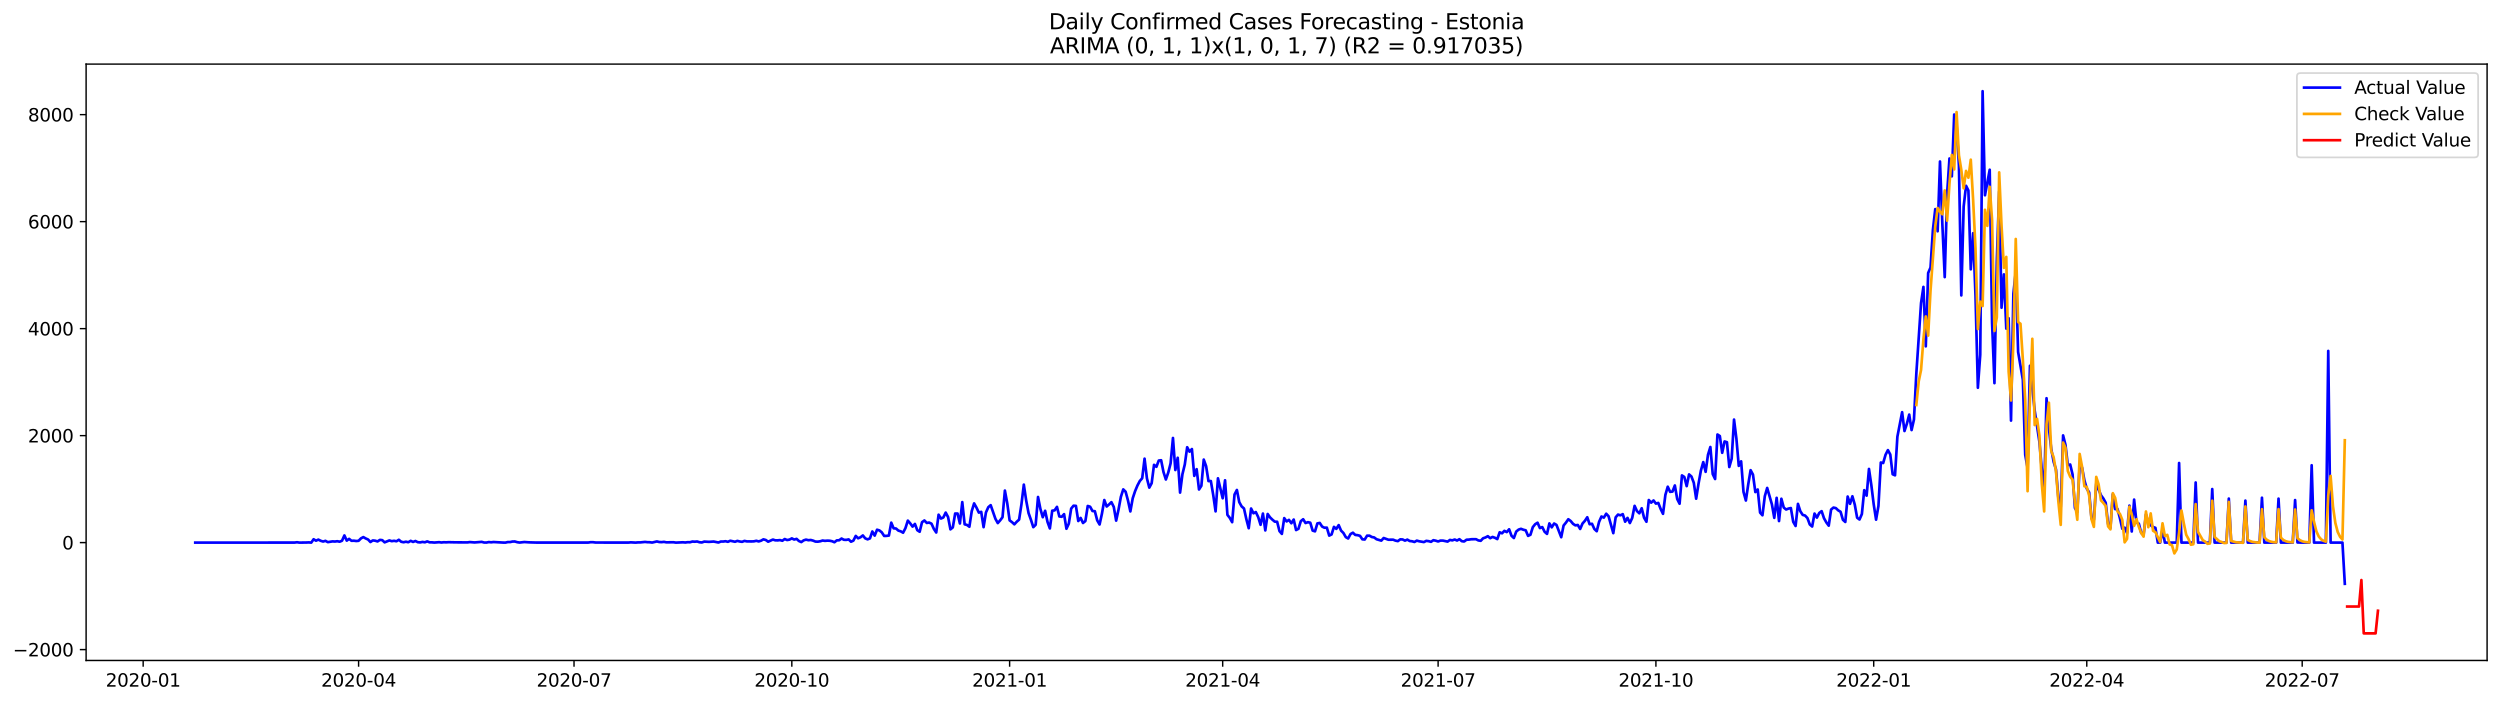 <?xml version="1.0" encoding="utf-8" standalone="no"?>
<!DOCTYPE svg PUBLIC "-//W3C//DTD SVG 1.1//EN"
  "http://www.w3.org/Graphics/SVG/1.1/DTD/svg11.dtd">
<svg xmlns:xlink="http://www.w3.org/1999/xlink" width="1394.43pt" height="392.274pt" viewBox="0 0 1394.43 392.274" xmlns="http://www.w3.org/2000/svg" version="1.1">
 <defs>
  <style type="text/css">*{stroke-linejoin: round; stroke-linecap: butt}</style>
 </defs>
 <g id="figure_1">
  <g id="patch_1">
   <path d="M 0 392.274 
L 1394.43 392.274 
L 1394.43 0 
L 0 0 
z
" style="fill: #ffffff"/>
  </g>
  <g id="axes_1">
   <g id="patch_2">
    <path d="M 48.03 368.396 
L 1387.23 368.396 
L 1387.23 35.755 
L 48.03 35.755 
z
" style="fill: #ffffff"/>
   </g>
   <g id="matplotlib.axis_1">
    <g id="xtick_1">
     <g id="line2d_1">
      <defs>
       <path id="m68a88db8a7" d="M 0 0 
L 0 3.5 
" style="stroke: #000000; stroke-width: 0.8"/>
      </defs>
      <g>
       <use xlink:href="#m68a88db8a7" x="79.853" y="368.396" style="stroke: #000000; stroke-width: 0.8"/>
      </g>
     </g>
     <g id="text_1">
      <!-- 2020-01 -->
      <g transform="translate(58.961 382.994)scale(0.1 -0.1)">
       <defs>
        <path id="DejaVuSans-32" d="M 1228 531 
L 3431 531 
L 3431 0 
L 469 0 
L 469 531 
Q 828 903 1448 1529 
Q 2069 2156 2228 2338 
Q 2531 2678 2651 2914 
Q 2772 3150 2772 3378 
Q 2772 3750 2511 3984 
Q 2250 4219 1831 4219 
Q 1534 4219 1204 4116 
Q 875 4013 500 3803 
L 500 4441 
Q 881 4594 1212 4672 
Q 1544 4750 1819 4750 
Q 2544 4750 2975 4387 
Q 3406 4025 3406 3419 
Q 3406 3131 3298 2873 
Q 3191 2616 2906 2266 
Q 2828 2175 2409 1742 
Q 1991 1309 1228 531 
z
" transform="scale(0.016)"/>
        <path id="DejaVuSans-30" d="M 2034 4250 
Q 1547 4250 1301 3770 
Q 1056 3291 1056 2328 
Q 1056 1369 1301 889 
Q 1547 409 2034 409 
Q 2525 409 2770 889 
Q 3016 1369 3016 2328 
Q 3016 3291 2770 3770 
Q 2525 4250 2034 4250 
z
M 2034 4750 
Q 2819 4750 3233 4129 
Q 3647 3509 3647 2328 
Q 3647 1150 3233 529 
Q 2819 -91 2034 -91 
Q 1250 -91 836 529 
Q 422 1150 422 2328 
Q 422 3509 836 4129 
Q 1250 4750 2034 4750 
z
" transform="scale(0.016)"/>
        <path id="DejaVuSans-2d" d="M 313 2009 
L 1997 2009 
L 1997 1497 
L 313 1497 
L 313 2009 
z
" transform="scale(0.016)"/>
        <path id="DejaVuSans-31" d="M 794 531 
L 1825 531 
L 1825 4091 
L 703 3866 
L 703 4441 
L 1819 4666 
L 2450 4666 
L 2450 531 
L 3481 531 
L 3481 0 
L 794 0 
L 794 531 
z
" transform="scale(0.016)"/>
       </defs>
       <use xlink:href="#DejaVuSans-32"/>
       <use xlink:href="#DejaVuSans-30" x="63.623"/>
       <use xlink:href="#DejaVuSans-32" x="127.246"/>
       <use xlink:href="#DejaVuSans-30" x="190.869"/>
       <use xlink:href="#DejaVuSans-2d" x="254.492"/>
       <use xlink:href="#DejaVuSans-30" x="290.576"/>
       <use xlink:href="#DejaVuSans-31" x="354.199"/>
      </g>
     </g>
    </g>
    <g id="xtick_2">
     <g id="line2d_2">
      <g>
       <use xlink:href="#m68a88db8a7" x="200.013" y="368.396" style="stroke: #000000; stroke-width: 0.8"/>
      </g>
     </g>
     <g id="text_2">
      <!-- 2020-04 -->
      <g transform="translate(179.122 382.994)scale(0.1 -0.1)">
       <defs>
        <path id="DejaVuSans-34" d="M 2419 4116 
L 825 1625 
L 2419 1625 
L 2419 4116 
z
M 2253 4666 
L 3047 4666 
L 3047 1625 
L 3713 1625 
L 3713 1100 
L 3047 1100 
L 3047 0 
L 2419 0 
L 2419 1100 
L 313 1100 
L 313 1709 
L 2253 4666 
z
" transform="scale(0.016)"/>
       </defs>
       <use xlink:href="#DejaVuSans-32"/>
       <use xlink:href="#DejaVuSans-30" x="63.623"/>
       <use xlink:href="#DejaVuSans-32" x="127.246"/>
       <use xlink:href="#DejaVuSans-30" x="190.869"/>
       <use xlink:href="#DejaVuSans-2d" x="254.492"/>
       <use xlink:href="#DejaVuSans-30" x="290.576"/>
       <use xlink:href="#DejaVuSans-34" x="354.199"/>
      </g>
     </g>
    </g>
    <g id="xtick_3">
     <g id="line2d_3">
      <g>
       <use xlink:href="#m68a88db8a7" x="320.174" y="368.396" style="stroke: #000000; stroke-width: 0.8"/>
      </g>
     </g>
     <g id="text_3">
      <!-- 2020-07 -->
      <g transform="translate(299.283 382.994)scale(0.1 -0.1)">
       <defs>
        <path id="DejaVuSans-37" d="M 525 4666 
L 3525 4666 
L 3525 4397 
L 1831 0 
L 1172 0 
L 2766 4134 
L 525 4134 
L 525 4666 
z
" transform="scale(0.016)"/>
       </defs>
       <use xlink:href="#DejaVuSans-32"/>
       <use xlink:href="#DejaVuSans-30" x="63.623"/>
       <use xlink:href="#DejaVuSans-32" x="127.246"/>
       <use xlink:href="#DejaVuSans-30" x="190.869"/>
       <use xlink:href="#DejaVuSans-2d" x="254.492"/>
       <use xlink:href="#DejaVuSans-30" x="290.576"/>
       <use xlink:href="#DejaVuSans-37" x="354.199"/>
      </g>
     </g>
    </g>
    <g id="xtick_4">
     <g id="line2d_4">
      <g>
       <use xlink:href="#m68a88db8a7" x="441.656" y="368.396" style="stroke: #000000; stroke-width: 0.8"/>
      </g>
     </g>
     <g id="text_4">
      <!-- 2020-10 -->
      <g transform="translate(420.764 382.994)scale(0.1 -0.1)">
       <use xlink:href="#DejaVuSans-32"/>
       <use xlink:href="#DejaVuSans-30" x="63.623"/>
       <use xlink:href="#DejaVuSans-32" x="127.246"/>
       <use xlink:href="#DejaVuSans-30" x="190.869"/>
       <use xlink:href="#DejaVuSans-2d" x="254.492"/>
       <use xlink:href="#DejaVuSans-31" x="290.576"/>
       <use xlink:href="#DejaVuSans-30" x="354.199"/>
      </g>
     </g>
    </g>
    <g id="xtick_5">
     <g id="line2d_5">
      <g>
       <use xlink:href="#m68a88db8a7" x="563.137" y="368.396" style="stroke: #000000; stroke-width: 0.8"/>
      </g>
     </g>
     <g id="text_5">
      <!-- 2021-01 -->
      <g transform="translate(542.246 382.994)scale(0.1 -0.1)">
       <use xlink:href="#DejaVuSans-32"/>
       <use xlink:href="#DejaVuSans-30" x="63.623"/>
       <use xlink:href="#DejaVuSans-32" x="127.246"/>
       <use xlink:href="#DejaVuSans-31" x="190.869"/>
       <use xlink:href="#DejaVuSans-2d" x="254.492"/>
       <use xlink:href="#DejaVuSans-30" x="290.576"/>
       <use xlink:href="#DejaVuSans-31" x="354.199"/>
      </g>
     </g>
    </g>
    <g id="xtick_6">
     <g id="line2d_6">
      <g>
       <use xlink:href="#m68a88db8a7" x="681.978" y="368.396" style="stroke: #000000; stroke-width: 0.8"/>
      </g>
     </g>
     <g id="text_6">
      <!-- 2021-04 -->
      <g transform="translate(661.086 382.994)scale(0.1 -0.1)">
       <use xlink:href="#DejaVuSans-32"/>
       <use xlink:href="#DejaVuSans-30" x="63.623"/>
       <use xlink:href="#DejaVuSans-32" x="127.246"/>
       <use xlink:href="#DejaVuSans-31" x="190.869"/>
       <use xlink:href="#DejaVuSans-2d" x="254.492"/>
       <use xlink:href="#DejaVuSans-30" x="290.576"/>
       <use xlink:href="#DejaVuSans-34" x="354.199"/>
      </g>
     </g>
    </g>
    <g id="xtick_7">
     <g id="line2d_7">
      <g>
       <use xlink:href="#m68a88db8a7" x="802.138" y="368.396" style="stroke: #000000; stroke-width: 0.8"/>
      </g>
     </g>
     <g id="text_7">
      <!-- 2021-07 -->
      <g transform="translate(781.247 382.994)scale(0.1 -0.1)">
       <use xlink:href="#DejaVuSans-32"/>
       <use xlink:href="#DejaVuSans-30" x="63.623"/>
       <use xlink:href="#DejaVuSans-32" x="127.246"/>
       <use xlink:href="#DejaVuSans-31" x="190.869"/>
       <use xlink:href="#DejaVuSans-2d" x="254.492"/>
       <use xlink:href="#DejaVuSans-30" x="290.576"/>
       <use xlink:href="#DejaVuSans-37" x="354.199"/>
      </g>
     </g>
    </g>
    <g id="xtick_8">
     <g id="line2d_8">
      <g>
       <use xlink:href="#m68a88db8a7" x="923.62" y="368.396" style="stroke: #000000; stroke-width: 0.8"/>
      </g>
     </g>
     <g id="text_8">
      <!-- 2021-10 -->
      <g transform="translate(902.728 382.994)scale(0.1 -0.1)">
       <use xlink:href="#DejaVuSans-32"/>
       <use xlink:href="#DejaVuSans-30" x="63.623"/>
       <use xlink:href="#DejaVuSans-32" x="127.246"/>
       <use xlink:href="#DejaVuSans-31" x="190.869"/>
       <use xlink:href="#DejaVuSans-2d" x="254.492"/>
       <use xlink:href="#DejaVuSans-31" x="290.576"/>
       <use xlink:href="#DejaVuSans-30" x="354.199"/>
      </g>
     </g>
    </g>
    <g id="xtick_9">
     <g id="line2d_9">
      <g>
       <use xlink:href="#m68a88db8a7" x="1045.101" y="368.396" style="stroke: #000000; stroke-width: 0.8"/>
      </g>
     </g>
     <g id="text_9">
      <!-- 2022-01 -->
      <g transform="translate(1024.21 382.994)scale(0.1 -0.1)">
       <use xlink:href="#DejaVuSans-32"/>
       <use xlink:href="#DejaVuSans-30" x="63.623"/>
       <use xlink:href="#DejaVuSans-32" x="127.246"/>
       <use xlink:href="#DejaVuSans-32" x="190.869"/>
       <use xlink:href="#DejaVuSans-2d" x="254.492"/>
       <use xlink:href="#DejaVuSans-30" x="290.576"/>
       <use xlink:href="#DejaVuSans-31" x="354.199"/>
      </g>
     </g>
    </g>
    <g id="xtick_10">
     <g id="line2d_10">
      <g>
       <use xlink:href="#m68a88db8a7" x="1163.942" y="368.396" style="stroke: #000000; stroke-width: 0.8"/>
      </g>
     </g>
     <g id="text_10">
      <!-- 2022-04 -->
      <g transform="translate(1143.05 382.994)scale(0.1 -0.1)">
       <use xlink:href="#DejaVuSans-32"/>
       <use xlink:href="#DejaVuSans-30" x="63.623"/>
       <use xlink:href="#DejaVuSans-32" x="127.246"/>
       <use xlink:href="#DejaVuSans-32" x="190.869"/>
       <use xlink:href="#DejaVuSans-2d" x="254.492"/>
       <use xlink:href="#DejaVuSans-30" x="290.576"/>
       <use xlink:href="#DejaVuSans-34" x="354.199"/>
      </g>
     </g>
    </g>
    <g id="xtick_11">
     <g id="line2d_11">
      <g>
       <use xlink:href="#m68a88db8a7" x="1284.103" y="368.396" style="stroke: #000000; stroke-width: 0.8"/>
      </g>
     </g>
     <g id="text_11">
      <!-- 2022-07 -->
      <g transform="translate(1263.211 382.994)scale(0.1 -0.1)">
       <use xlink:href="#DejaVuSans-32"/>
       <use xlink:href="#DejaVuSans-30" x="63.623"/>
       <use xlink:href="#DejaVuSans-32" x="127.246"/>
       <use xlink:href="#DejaVuSans-32" x="190.869"/>
       <use xlink:href="#DejaVuSans-2d" x="254.492"/>
       <use xlink:href="#DejaVuSans-30" x="290.576"/>
       <use xlink:href="#DejaVuSans-37" x="354.199"/>
      </g>
     </g>
    </g>
   </g>
   <g id="matplotlib.axis_2">
    <g id="ytick_1">
     <g id="line2d_12">
      <defs>
       <path id="mef3f231159" d="M 0 0 
L -3.5 0 
" style="stroke: #000000; stroke-width: 0.8"/>
      </defs>
      <g>
       <use xlink:href="#mef3f231159" x="48.03" y="362.333" style="stroke: #000000; stroke-width: 0.8"/>
      </g>
     </g>
     <g id="text_12">
      <!-- −2000 -->
      <g transform="translate(7.2 366.133)scale(0.1 -0.1)">
       <defs>
        <path id="DejaVuSans-2212" d="M 678 2272 
L 4684 2272 
L 4684 1741 
L 678 1741 
L 678 2272 
z
" transform="scale(0.016)"/>
       </defs>
       <use xlink:href="#DejaVuSans-2212"/>
       <use xlink:href="#DejaVuSans-32" x="83.789"/>
       <use xlink:href="#DejaVuSans-30" x="147.412"/>
       <use xlink:href="#DejaVuSans-30" x="211.035"/>
       <use xlink:href="#DejaVuSans-30" x="274.658"/>
      </g>
     </g>
    </g>
    <g id="ytick_2">
     <g id="line2d_13">
      <g>
       <use xlink:href="#mef3f231159" x="48.03" y="302.656" style="stroke: #000000; stroke-width: 0.8"/>
      </g>
     </g>
     <g id="text_13">
      <!-- 0 -->
      <g transform="translate(34.667 306.455)scale(0.1 -0.1)">
       <use xlink:href="#DejaVuSans-30"/>
      </g>
     </g>
    </g>
    <g id="ytick_3">
     <g id="line2d_14">
      <g>
       <use xlink:href="#mef3f231159" x="48.03" y="242.978" style="stroke: #000000; stroke-width: 0.8"/>
      </g>
     </g>
     <g id="text_14">
      <!-- 2000 -->
      <g transform="translate(15.58 246.777)scale(0.1 -0.1)">
       <use xlink:href="#DejaVuSans-32"/>
       <use xlink:href="#DejaVuSans-30" x="63.623"/>
       <use xlink:href="#DejaVuSans-30" x="127.246"/>
       <use xlink:href="#DejaVuSans-30" x="190.869"/>
      </g>
     </g>
    </g>
    <g id="ytick_4">
     <g id="line2d_15">
      <g>
       <use xlink:href="#mef3f231159" x="48.03" y="183.3" style="stroke: #000000; stroke-width: 0.8"/>
      </g>
     </g>
     <g id="text_15">
      <!-- 4000 -->
      <g transform="translate(15.58 187.1)scale(0.1 -0.1)">
       <use xlink:href="#DejaVuSans-34"/>
       <use xlink:href="#DejaVuSans-30" x="63.623"/>
       <use xlink:href="#DejaVuSans-30" x="127.246"/>
       <use xlink:href="#DejaVuSans-30" x="190.869"/>
      </g>
     </g>
    </g>
    <g id="ytick_5">
     <g id="line2d_16">
      <g>
       <use xlink:href="#mef3f231159" x="48.03" y="123.623" style="stroke: #000000; stroke-width: 0.8"/>
      </g>
     </g>
     <g id="text_16">
      <!-- 6000 -->
      <g transform="translate(15.58 127.422)scale(0.1 -0.1)">
       <defs>
        <path id="DejaVuSans-36" d="M 2113 2584 
Q 1688 2584 1439 2293 
Q 1191 2003 1191 1497 
Q 1191 994 1439 701 
Q 1688 409 2113 409 
Q 2538 409 2786 701 
Q 3034 994 3034 1497 
Q 3034 2003 2786 2293 
Q 2538 2584 2113 2584 
z
M 3366 4563 
L 3366 3988 
Q 3128 4100 2886 4159 
Q 2644 4219 2406 4219 
Q 1781 4219 1451 3797 
Q 1122 3375 1075 2522 
Q 1259 2794 1537 2939 
Q 1816 3084 2150 3084 
Q 2853 3084 3261 2657 
Q 3669 2231 3669 1497 
Q 3669 778 3244 343 
Q 2819 -91 2113 -91 
Q 1303 -91 875 529 
Q 447 1150 447 2328 
Q 447 3434 972 4092 
Q 1497 4750 2381 4750 
Q 2619 4750 2861 4703 
Q 3103 4656 3366 4563 
z
" transform="scale(0.016)"/>
       </defs>
       <use xlink:href="#DejaVuSans-36"/>
       <use xlink:href="#DejaVuSans-30" x="63.623"/>
       <use xlink:href="#DejaVuSans-30" x="127.246"/>
       <use xlink:href="#DejaVuSans-30" x="190.869"/>
      </g>
     </g>
    </g>
    <g id="ytick_6">
     <g id="line2d_17">
      <g>
       <use xlink:href="#mef3f231159" x="48.03" y="63.945" style="stroke: #000000; stroke-width: 0.8"/>
      </g>
     </g>
     <g id="text_17">
      <!-- 8000 -->
      <g transform="translate(15.58 67.744)scale(0.1 -0.1)">
       <defs>
        <path id="DejaVuSans-38" d="M 2034 2216 
Q 1584 2216 1326 1975 
Q 1069 1734 1069 1313 
Q 1069 891 1326 650 
Q 1584 409 2034 409 
Q 2484 409 2743 651 
Q 3003 894 3003 1313 
Q 3003 1734 2745 1975 
Q 2488 2216 2034 2216 
z
M 1403 2484 
Q 997 2584 770 2862 
Q 544 3141 544 3541 
Q 544 4100 942 4425 
Q 1341 4750 2034 4750 
Q 2731 4750 3128 4425 
Q 3525 4100 3525 3541 
Q 3525 3141 3298 2862 
Q 3072 2584 2669 2484 
Q 3125 2378 3379 2068 
Q 3634 1759 3634 1313 
Q 3634 634 3220 271 
Q 2806 -91 2034 -91 
Q 1263 -91 848 271 
Q 434 634 434 1313 
Q 434 1759 690 2068 
Q 947 2378 1403 2484 
z
M 1172 3481 
Q 1172 3119 1398 2916 
Q 1625 2713 2034 2713 
Q 2441 2713 2670 2916 
Q 2900 3119 2900 3481 
Q 2900 3844 2670 4047 
Q 2441 4250 2034 4250 
Q 1625 4250 1398 4047 
Q 1172 3844 1172 3481 
z
" transform="scale(0.016)"/>
       </defs>
       <use xlink:href="#DejaVuSans-38"/>
       <use xlink:href="#DejaVuSans-30" x="63.623"/>
       <use xlink:href="#DejaVuSans-30" x="127.246"/>
       <use xlink:href="#DejaVuSans-30" x="190.869"/>
      </g>
     </g>
    </g>
   </g>
   <g id="line2d_18">
    <path d="M 108.902 302.656 
L 164.361 302.626 
L 165.682 302.447 
L 167.002 302.656 
L 170.964 302.596 
L 172.284 302.536 
L 173.604 302.656 
L 174.925 300.776 
L 176.245 301.582 
L 177.566 300.985 
L 178.886 301.641 
L 180.207 302.059 
L 181.527 301.671 
L 182.848 302.387 
L 185.488 301.969 
L 186.809 302.059 
L 188.129 301.88 
L 189.45 302.148 
L 190.77 301.611 
L 192.091 298.657 
L 193.411 301.552 
L 194.732 300.567 
L 196.052 301.641 
L 197.373 301.582 
L 198.693 301.761 
L 200.013 301.641 
L 201.334 300.298 
L 202.654 299.582 
L 203.975 300.328 
L 205.295 300.925 
L 206.616 302.328 
L 207.936 301.432 
L 209.257 301.582 
L 210.577 301.999 
L 211.897 301.134 
L 213.218 301.283 
L 214.538 302.507 
L 217.179 301.432 
L 218.5 301.85 
L 219.82 301.641 
L 221.141 301.91 
L 222.461 301.074 
L 223.782 302.178 
L 225.102 302.447 
L 226.422 302.148 
L 227.743 302.447 
L 229.063 301.671 
L 230.384 302.268 
L 231.704 301.761 
L 233.025 302.417 
L 234.345 302.536 
L 235.666 302.268 
L 236.986 302.477 
L 238.306 301.969 
L 239.627 302.507 
L 240.947 302.507 
L 242.268 302.626 
L 244.909 302.417 
L 246.229 302.596 
L 247.55 302.447 
L 248.87 302.507 
L 250.191 302.417 
L 254.152 302.507 
L 260.754 302.536 
L 262.075 302.357 
L 264.715 302.566 
L 268.677 302.238 
L 269.997 302.596 
L 271.318 302.626 
L 272.638 302.357 
L 273.959 302.477 
L 275.279 302.328 
L 280.561 302.626 
L 281.881 302.656 
L 283.202 302.357 
L 284.522 302.357 
L 285.843 302.059 
L 287.163 302.029 
L 288.484 302.417 
L 289.804 302.626 
L 292.445 302.328 
L 295.086 302.507 
L 299.047 302.626 
L 328.097 302.626 
L 329.418 302.417 
L 330.738 302.417 
L 332.058 302.596 
L 337.34 302.626 
L 350.545 302.626 
L 351.865 302.507 
L 354.506 302.656 
L 355.826 302.536 
L 357.147 302.536 
L 359.788 302.268 
L 361.108 302.417 
L 362.429 302.447 
L 363.749 302.626 
L 366.39 301.999 
L 367.711 302.328 
L 369.031 302.387 
L 370.351 302.238 
L 371.672 302.507 
L 375.633 302.447 
L 376.954 302.656 
L 380.915 302.477 
L 382.235 302.596 
L 383.556 302.417 
L 384.876 302.447 
L 386.197 302.059 
L 387.517 302.148 
L 388.838 302.029 
L 390.158 302.447 
L 391.479 302.566 
L 392.799 302.089 
L 395.44 302.238 
L 398.081 302.059 
L 400.722 302.596 
L 402.042 302.059 
L 403.363 302.059 
L 404.683 301.88 
L 406.004 302.208 
L 407.324 301.611 
L 409.965 302.178 
L 411.285 301.701 
L 412.606 302.029 
L 413.926 302.208 
L 415.247 301.701 
L 416.567 301.969 
L 419.208 301.999 
L 420.529 301.94 
L 421.849 301.641 
L 423.169 301.999 
L 424.49 301.582 
L 425.81 300.836 
L 427.131 301.194 
L 428.451 302.148 
L 431.092 300.955 
L 432.413 301.373 
L 433.733 301.403 
L 435.053 301.253 
L 436.374 301.611 
L 437.694 300.657 
L 439.015 301.223 
L 440.335 300.985 
L 441.656 300.298 
L 442.976 300.955 
L 444.297 300.567 
L 445.617 301.761 
L 446.938 302.357 
L 448.258 301.403 
L 449.578 300.985 
L 450.899 301.313 
L 452.219 301.194 
L 453.54 301.552 
L 454.86 302.089 
L 456.181 302.119 
L 457.501 301.91 
L 458.822 301.492 
L 460.142 301.671 
L 461.462 301.552 
L 462.783 301.611 
L 464.103 301.88 
L 465.424 302.447 
L 466.744 301.403 
L 468.065 301.343 
L 469.385 300.388 
L 470.706 301.074 
L 472.026 301.134 
L 473.347 300.865 
L 474.667 302.148 
L 475.987 301.552 
L 477.308 298.926 
L 478.628 300.239 
L 479.949 299.672 
L 481.269 298.657 
L 482.59 300.269 
L 483.91 300.836 
L 485.231 300.298 
L 486.551 296.449 
L 487.871 298.747 
L 489.192 295.465 
L 490.512 295.852 
L 491.833 296.927 
L 493.153 298.926 
L 494.474 298.896 
L 495.794 298.717 
L 497.115 291.526 
L 498.435 294.689 
L 499.756 294.778 
L 501.076 295.942 
L 502.396 296.36 
L 503.717 297.136 
L 505.037 294.569 
L 506.358 290.392 
L 507.678 291.884 
L 508.999 293.734 
L 510.319 292.242 
L 511.64 295.733 
L 512.96 296.598 
L 514.28 291.257 
L 515.601 290.302 
L 516.921 291.675 
L 518.242 291.466 
L 519.562 292.093 
L 520.883 295.017 
L 522.203 297.016 
L 523.524 287.08 
L 524.844 289.228 
L 526.164 288.631 
L 527.485 285.916 
L 528.805 288.393 
L 530.126 295.256 
L 531.446 294.182 
L 532.767 286.423 
L 534.087 286.423 
L 535.408 291.973 
L 536.728 280.068 
L 538.049 292.451 
L 539.369 292.809 
L 540.689 293.794 
L 542.01 285.081 
L 543.33 280.784 
L 544.651 283.141 
L 545.971 285.916 
L 547.292 285.498 
L 548.612 294.032 
L 549.933 285.827 
L 551.253 282.902 
L 552.573 281.769 
L 555.214 289.377 
L 556.535 291.765 
L 557.855 290.243 
L 559.176 288.482 
L 560.496 273.623 
L 561.817 280.754 
L 563.137 290.243 
L 564.458 291.227 
L 565.778 292.451 
L 567.098 291.019 
L 568.419 289.855 
L 569.739 281.261 
L 571.06 270.31 
L 572.38 279.202 
L 573.701 286.185 
L 575.021 289.915 
L 576.342 294.032 
L 577.662 292.719 
L 578.982 277.203 
L 580.303 283.857 
L 581.623 288.482 
L 582.944 284.902 
L 584.264 291.078 
L 585.585 294.748 
L 586.905 284.842 
L 588.226 284.663 
L 589.546 282.723 
L 590.867 288.065 
L 592.187 288.244 
L 593.507 286.781 
L 594.828 294.927 
L 596.148 292.063 
L 597.469 283.678 
L 598.789 282.067 
L 600.11 282.156 
L 601.43 290.601 
L 602.751 288.9 
L 604.071 291.705 
L 605.391 290.631 
L 606.712 282.216 
L 608.032 282.634 
L 609.353 285.021 
L 610.673 285.14 
L 611.994 290.243 
L 613.314 292.54 
L 614.635 286.483 
L 615.955 278.904 
L 617.276 282.515 
L 618.596 281.381 
L 619.916 280.098 
L 621.237 282.753 
L 622.557 290.392 
L 623.878 284.245 
L 625.198 277.114 
L 626.519 272.966 
L 627.839 274.279 
L 629.16 279.173 
L 630.48 285.26 
L 631.8 277.919 
L 633.121 273.951 
L 634.441 270.788 
L 635.762 268.281 
L 637.082 266.76 
L 638.403 255.839 
L 639.723 266.819 
L 641.044 271.981 
L 642.364 269.505 
L 643.685 259.27 
L 645.005 260.374 
L 646.325 256.883 
L 647.646 256.704 
L 648.966 263.298 
L 650.287 267.446 
L 651.607 263.627 
L 652.928 258.435 
L 654.248 244.291 
L 655.569 262.164 
L 656.889 255.331 
L 658.209 274.756 
L 659.53 264.492 
L 660.85 259.031 
L 662.171 249.453 
L 663.491 251.93 
L 664.812 250.468 
L 666.132 265.417 
L 667.453 261.687 
L 668.773 273.026 
L 670.094 270.967 
L 671.414 256.346 
L 672.734 260.016 
L 674.055 268.341 
L 675.375 268.311 
L 676.696 276.039 
L 678.016 285.23 
L 679.337 266.789 
L 681.978 277.919 
L 683.298 267.893 
L 684.618 287.169 
L 685.939 288.87 
L 687.259 291.257 
L 688.58 275.831 
L 689.9 273.294 
L 691.221 280.068 
L 692.541 282.455 
L 693.862 283.619 
L 695.182 289.586 
L 696.502 294.629 
L 697.823 283.648 
L 699.143 286.274 
L 700.464 285.618 
L 701.784 288.393 
L 703.105 292.719 
L 704.425 286.453 
L 705.746 295.852 
L 707.066 286.692 
L 708.387 288.572 
L 709.707 289.855 
L 711.027 290.959 
L 712.348 291.019 
L 713.668 296.24 
L 714.989 297.792 
L 716.309 288.99 
L 717.63 290.84 
L 718.95 289.974 
L 720.271 291.854 
L 721.591 289.795 
L 722.911 295.644 
L 724.232 294.957 
L 725.552 290.69 
L 726.873 289.616 
L 728.193 291.735 
L 729.514 291.257 
L 730.834 291.556 
L 732.155 295.942 
L 733.475 296.36 
L 734.796 291.944 
L 736.116 291.675 
L 737.436 293.704 
L 738.757 294.361 
L 740.077 294.301 
L 741.398 298.747 
L 742.718 298.09 
L 744.039 293.883 
L 745.359 294.987 
L 746.68 292.898 
L 748 295.942 
L 749.32 297.285 
L 750.641 299.582 
L 751.961 300.358 
L 753.282 297.882 
L 754.602 297.136 
L 755.923 298.359 
L 757.243 298.508 
L 758.564 298.866 
L 759.884 300.806 
L 761.205 300.925 
L 762.525 298.777 
L 763.845 298.777 
L 765.166 299.523 
L 766.486 299.791 
L 767.807 300.776 
L 770.448 301.552 
L 771.768 300.09 
L 774.409 301.044 
L 777.05 301.015 
L 778.37 301.552 
L 779.691 301.82 
L 781.011 300.836 
L 782.332 300.895 
L 783.652 301.552 
L 784.973 300.985 
L 786.293 301.761 
L 787.614 301.91 
L 788.934 302.298 
L 790.254 301.552 
L 791.575 301.91 
L 794.216 302.357 
L 795.536 301.671 
L 796.857 301.85 
L 798.177 302.208 
L 799.498 301.313 
L 800.818 301.582 
L 802.138 302.029 
L 803.459 301.522 
L 804.779 301.522 
L 807.42 302.089 
L 808.741 301.164 
L 810.061 301.403 
L 811.382 300.925 
L 812.702 301.492 
L 814.023 300.746 
L 815.343 301.85 
L 816.663 302.029 
L 817.984 301.044 
L 819.304 300.985 
L 820.625 300.776 
L 823.266 300.746 
L 824.586 301.432 
L 825.907 301.641 
L 827.227 300.239 
L 828.547 299.791 
L 829.868 299.075 
L 831.188 300.179 
L 832.509 299.493 
L 833.829 299.97 
L 835.15 300.686 
L 836.47 296.897 
L 837.791 297.464 
L 839.111 296.091 
L 840.432 296.778 
L 841.752 295.226 
L 843.072 298.836 
L 844.393 300.09 
L 845.713 296.479 
L 847.034 295.405 
L 848.354 294.957 
L 849.675 295.465 
L 850.995 295.793 
L 852.316 298.896 
L 853.636 298.269 
L 854.956 294.032 
L 856.277 292.391 
L 857.597 291.556 
L 858.918 294.54 
L 860.238 294.002 
L 861.559 296.628 
L 862.879 297.792 
L 864.2 291.944 
L 865.52 294.122 
L 866.84 292.003 
L 868.161 292.779 
L 870.802 299.642 
L 872.122 293.137 
L 873.443 291.496 
L 874.763 289.616 
L 876.084 290.601 
L 877.404 292.182 
L 878.725 293.048 
L 880.045 292.809 
L 881.365 295.047 
L 882.686 292.003 
L 884.006 290.511 
L 885.327 288.512 
L 886.647 292.391 
L 887.968 292.152 
L 889.288 295.047 
L 890.609 296.3 
L 891.929 291.048 
L 893.249 288.094 
L 894.57 288.721 
L 895.89 286.543 
L 897.211 287.945 
L 899.852 297.374 
L 901.172 288.542 
L 902.493 287.02 
L 903.813 287.438 
L 905.134 286.781 
L 906.454 290.989 
L 907.774 288.87 
L 909.095 291.735 
L 910.415 288.84 
L 911.736 282.156 
L 913.056 285.081 
L 914.377 286.304 
L 915.697 283.499 
L 917.018 288.781 
L 918.338 291.019 
L 919.658 278.904 
L 920.979 280.366 
L 922.299 279.143 
L 923.62 280.903 
L 924.94 280.515 
L 926.261 283.887 
L 927.581 286.602 
L 928.902 276.039 
L 930.222 271.474 
L 931.543 274.339 
L 932.863 274.189 
L 934.183 270.788 
L 935.504 278.337 
L 936.824 280.963 
L 938.145 265.178 
L 939.465 266.043 
L 940.786 271.146 
L 942.106 264.611 
L 943.427 265.775 
L 944.747 269.266 
L 946.067 278.158 
L 947.388 269.803 
L 948.708 262.493 
L 950.029 257.748 
L 951.349 263.179 
L 952.67 253.66 
L 953.99 249.334 
L 955.311 264.432 
L 956.631 267.177 
L 957.952 242.351 
L 959.272 243.217 
L 960.592 252.556 
L 961.913 246.23 
L 963.233 246.648 
L 964.554 260.493 
L 965.874 255.839 
L 967.195 234.026 
L 968.515 244.679 
L 969.836 259.837 
L 971.156 257.331 
L 972.476 274.369 
L 973.797 279.173 
L 975.117 270.161 
L 976.438 262.254 
L 977.758 264.731 
L 979.079 274.458 
L 980.399 273.026 
L 981.72 285.916 
L 983.04 287.408 
L 984.361 276.785 
L 985.681 272.16 
L 988.322 281.351 
L 989.642 288.84 
L 990.963 277.681 
L 992.283 290.631 
L 993.604 278.188 
L 994.924 283.111 
L 996.245 284.186 
L 997.565 283.678 
L 998.885 283.38 
L 1000.206 291.048 
L 1001.526 293.376 
L 1002.847 281.052 
L 1004.167 285.14 
L 1005.488 287.199 
L 1006.808 287.557 
L 1008.129 288.96 
L 1009.449 292.54 
L 1010.77 293.674 
L 1012.09 286.453 
L 1013.41 288.721 
L 1014.731 286.125 
L 1016.051 285.111 
L 1017.372 289.049 
L 1018.692 291.407 
L 1020.013 293.197 
L 1021.333 284.215 
L 1022.654 283.111 
L 1023.974 283.41 
L 1025.294 284.663 
L 1026.615 285.439 
L 1027.935 289.944 
L 1029.256 291.138 
L 1030.576 276.965 
L 1031.897 281.023 
L 1033.217 276.815 
L 1034.538 281.47 
L 1035.858 288.781 
L 1037.178 289.765 
L 1038.499 286.722 
L 1039.819 273.414 
L 1041.14 276.457 
L 1042.46 261.568 
L 1043.781 270.609 
L 1045.101 281.321 
L 1046.422 289.855 
L 1047.742 282.246 
L 1049.063 257.987 
L 1050.383 258.256 
L 1051.703 253.66 
L 1053.024 251.064 
L 1054.344 253.511 
L 1055.665 264.522 
L 1056.985 265.118 
L 1058.306 243.575 
L 1060.947 229.909 
L 1062.267 240.412 
L 1063.587 236.413 
L 1064.908 231.251 
L 1066.228 239.875 
L 1067.549 233.997 
L 1068.869 208.425 
L 1071.51 169.008 
L 1072.831 160.026 
L 1074.151 193.177 
L 1075.472 152.268 
L 1076.792 149.224 
L 1078.112 128.307 
L 1079.433 116.64 
L 1080.753 128.994 
L 1082.074 90.084 
L 1083.394 125.085 
L 1084.715 154.566 
L 1086.035 108.196 
L 1087.356 88.413 
L 1088.676 98.349 
L 1089.996 63.885 
L 1091.317 69.584 
L 1092.637 92.411 
L 1093.958 164.77 
L 1095.278 115.208 
L 1096.599 103.631 
L 1097.919 106.256 
L 1099.24 150.209 
L 1100.56 130.068 
L 1101.881 165.099 
L 1103.201 216.272 
L 1104.521 197.892 
L 1105.842 50.876 
L 1107.162 108.912 
L 1109.803 94.679 
L 1111.124 179.988 
L 1112.444 213.706 
L 1113.765 145.674 
L 1115.085 106.883 
L 1116.405 171.633 
L 1117.726 153.044 
L 1119.046 183.3 
L 1120.367 177.512 
L 1121.687 234.593 
L 1123.008 163.816 
L 1124.328 151.522 
L 1125.649 196.34 
L 1128.29 211.796 
L 1129.61 253.69 
L 1130.93 261.06 
L 1132.251 204.038 
L 1134.892 228.984 
L 1137.533 246.559 
L 1138.853 261.747 
L 1140.174 275.055 
L 1141.494 222.121 
L 1142.814 238.92 
L 1144.135 250.468 
L 1145.455 257.569 
L 1146.776 261.866 
L 1148.096 277.74 
L 1149.417 282.753 
L 1150.737 242.859 
L 1152.058 248.11 
L 1153.378 259.449 
L 1154.699 259.091 
L 1156.019 264.641 
L 1157.339 283.35 
L 1158.66 285.558 
L 1159.98 259.419 
L 1161.301 260.762 
L 1162.621 267.923 
L 1163.942 272.519 
L 1165.262 274.637 
L 1166.583 289.139 
L 1167.903 289.915 
L 1169.223 269.833 
L 1171.864 276.219 
L 1173.185 278.039 
L 1174.505 280.426 
L 1175.826 292.302 
L 1177.146 294.361 
L 1178.467 275.681 
L 1179.787 283.977 
L 1181.108 283.917 
L 1182.428 289.049 
L 1183.748 294.898 
L 1185.069 294.301 
L 1186.389 297.255 
L 1187.71 282.037 
L 1189.03 296.449 
L 1190.351 278.665 
L 1191.671 291.466 
L 1192.992 292.093 
L 1194.312 297.255 
L 1195.632 298.24 
L 1196.953 286.961 
L 1198.273 291.645 
L 1199.594 292.958 
L 1200.914 293.943 
L 1202.235 294.42 
L 1203.555 302.656 
L 1204.876 302.656 
L 1206.196 295.465 
L 1207.516 302.656 
L 1214.119 302.656 
L 1215.439 258.256 
L 1216.76 302.656 
L 1223.362 302.656 
L 1224.682 269.117 
L 1226.003 302.656 
L 1232.605 302.656 
L 1233.925 272.787 
L 1235.246 302.656 
L 1241.848 302.656 
L 1243.169 278.098 
L 1244.489 302.656 
L 1251.091 302.656 
L 1252.412 279.232 
L 1253.732 302.656 
L 1260.334 302.656 
L 1261.655 277.621 
L 1262.975 302.656 
L 1269.578 302.656 
L 1270.898 278.128 
L 1272.219 302.656 
L 1278.821 302.656 
L 1280.141 278.934 
L 1281.462 302.566 
L 1284.103 302.656 
L 1288.064 302.656 
L 1289.384 259.509 
L 1290.705 302.656 
L 1297.307 302.656 
L 1298.628 195.743 
L 1299.948 302.656 
L 1306.55 302.656 
L 1307.871 325.632 
L 1307.871 325.632 
" clip-path="url(#p676ac6c76d)" style="fill: none; stroke: #0000ff; stroke-width: 1.5; stroke-linecap: square"/>
   </g>
   <g id="line2d_19">
    <path d="M 1068.869 225.905 
L 1070.19 212.804 
L 1071.51 206.332 
L 1072.831 189.184 
L 1074.151 176.51 
L 1075.472 187.193 
L 1076.792 162.127 
L 1079.433 126.318 
L 1080.753 115.991 
L 1082.074 118.128 
L 1083.394 119.508 
L 1084.715 106.217 
L 1086.035 123.085 
L 1087.356 102.386 
L 1088.676 86.421 
L 1089.996 94.493 
L 1091.317 62.513 
L 1092.637 86.612 
L 1093.958 94.751 
L 1095.278 105.019 
L 1096.599 95.333 
L 1097.919 99.133 
L 1099.24 89.061 
L 1100.56 111.586 
L 1101.881 138.688 
L 1103.201 183.522 
L 1104.521 168.237 
L 1105.842 170.697 
L 1107.162 117.027 
L 1108.483 125.973 
L 1109.803 104.194 
L 1111.124 122.659 
L 1112.444 184.591 
L 1113.765 177.03 
L 1115.085 96.159 
L 1116.405 125.904 
L 1117.726 149.405 
L 1119.046 143.298 
L 1120.367 207.313 
L 1121.687 223.375 
L 1123.008 190.872 
L 1124.328 133.293 
L 1125.649 179.607 
L 1126.969 180.581 
L 1128.29 200.545 
L 1129.61 223.14 
L 1130.93 273.973 
L 1132.251 221.999 
L 1133.571 188.972 
L 1134.892 237.091 
L 1136.212 233.64 
L 1137.533 243.043 
L 1138.853 269.823 
L 1140.174 285.253 
L 1141.494 236.625 
L 1142.814 224.629 
L 1144.135 251.568 
L 1145.455 254.983 
L 1146.776 262.946 
L 1148.096 279.772 
L 1149.417 292.743 
L 1150.737 246.841 
L 1152.058 249.74 
L 1153.378 262.714 
L 1154.699 265.906 
L 1156.019 267.542 
L 1157.339 280.41 
L 1158.66 289.901 
L 1159.98 253.198 
L 1161.301 260.298 
L 1162.621 271.235 
L 1163.942 271.607 
L 1165.262 276.419 
L 1166.583 289.629 
L 1167.903 293.874 
L 1169.223 265.998 
L 1170.544 270.165 
L 1171.864 279.114 
L 1173.185 280.54 
L 1174.505 282.197 
L 1175.826 293.572 
L 1177.146 295.26 
L 1178.467 275.086 
L 1179.787 277.723 
L 1181.108 285.281 
L 1182.428 286.617 
L 1183.748 289.948 
L 1185.069 302.493 
L 1186.389 300.599 
L 1187.71 282.637 
L 1189.03 286.873 
L 1190.351 293.269 
L 1191.671 289.599 
L 1192.992 293.873 
L 1194.312 297.279 
L 1195.632 299.313 
L 1196.953 285.29 
L 1198.273 294.064 
L 1199.594 286.371 
L 1200.914 296.062 
L 1202.235 296.843 
L 1204.876 302.374 
L 1206.196 291.885 
L 1207.516 298.97 
L 1208.837 298.342 
L 1210.157 303.632 
L 1211.478 304.147 
L 1212.798 308.662 
L 1214.119 306.482 
L 1215.439 297.098 
L 1216.76 284.73 
L 1218.08 291.919 
L 1219.401 298.269 
L 1220.721 300.692 
L 1222.041 303.849 
L 1223.362 303.55 
L 1224.682 281.184 
L 1226.003 296.648 
L 1228.644 301.275 
L 1229.964 302.088 
L 1231.285 303.33 
L 1232.605 303.129 
L 1233.925 279.288 
L 1235.246 299.516 
L 1237.887 301.9 
L 1239.207 302.324 
L 1240.528 302.903 
L 1241.848 302.836 
L 1243.169 279.945 
L 1244.489 301.725 
L 1247.13 302.455 
L 1251.091 302.755 
L 1252.412 282.484 
L 1253.732 301.143 
L 1255.053 301.798 
L 1256.373 302.242 
L 1259.014 302.623 
L 1260.334 302.647 
L 1261.655 284.025 
L 1262.975 299.688 
L 1264.296 301.029 
L 1265.616 301.795 
L 1266.937 302.195 
L 1268.257 302.441 
L 1269.578 302.543 
L 1270.898 283.988 
L 1272.219 299.901 
L 1273.539 301.153 
L 1274.859 301.85 
L 1276.18 302.221 
L 1278.821 302.538 
L 1280.141 284.206 
L 1281.462 300.175 
L 1282.782 301.265 
L 1284.103 301.905 
L 1285.423 302.249 
L 1288.064 302.54 
L 1289.384 284.642 
L 1290.705 291.063 
L 1292.025 296.399 
L 1293.346 299.261 
L 1294.666 300.813 
L 1295.987 301.658 
L 1297.307 302.115 
L 1298.628 276.446 
L 1299.948 265.452 
L 1301.268 282.475 
L 1302.589 291.701 
L 1303.909 296.709 
L 1305.23 299.429 
L 1306.55 300.904 
L 1307.871 245.559 
L 1307.871 245.559 
" clip-path="url(#p676ac6c76d)" style="fill: none; stroke: #ffa500; stroke-width: 1.5; stroke-linecap: square"/>
   </g>
   <g id="line2d_20">
    <path d="M 1309.191 338.301 
L 1310.512 338.308 
L 1311.832 338.309 
L 1313.152 338.309 
L 1314.473 338.309 
L 1315.793 338.309 
L 1317.114 323.543 
L 1318.434 353.269 
L 1319.755 353.275 
L 1321.075 353.275 
L 1322.396 353.275 
L 1323.716 353.275 
L 1325.037 353.276 
L 1326.357 340.658 
" clip-path="url(#p676ac6c76d)" style="fill: none; stroke: #ff0000; stroke-width: 1.5; stroke-linecap: square"/>
   </g>
   <g id="patch_3">
    <path d="M 48.03 368.396 
L 48.03 35.755 
" style="fill: none; stroke: #000000; stroke-width: 0.8; stroke-linejoin: miter; stroke-linecap: square"/>
   </g>
   <g id="patch_4">
    <path d="M 1387.23 368.396 
L 1387.23 35.755 
" style="fill: none; stroke: #000000; stroke-width: 0.8; stroke-linejoin: miter; stroke-linecap: square"/>
   </g>
   <g id="patch_5">
    <path d="M 48.03 368.396 
L 1387.23 368.396 
" style="fill: none; stroke: #000000; stroke-width: 0.8; stroke-linejoin: miter; stroke-linecap: square"/>
   </g>
   <g id="patch_6">
    <path d="M 48.03 35.755 
L 1387.23 35.755 
" style="fill: none; stroke: #000000; stroke-width: 0.8; stroke-linejoin: miter; stroke-linecap: square"/>
   </g>
   <g id="text_18">
    <!-- Daily Confirmed Cases Forecasting - Estonia -->
    <g transform="translate(585.043 16.318)scale(0.12 -0.12)">
     <defs>
      <path id="DejaVuSans-44" d="M 1259 4147 
L 1259 519 
L 2022 519 
Q 2988 519 3436 956 
Q 3884 1394 3884 2338 
Q 3884 3275 3436 3711 
Q 2988 4147 2022 4147 
L 1259 4147 
z
M 628 4666 
L 1925 4666 
Q 3281 4666 3915 4102 
Q 4550 3538 4550 2338 
Q 4550 1131 3912 565 
Q 3275 0 1925 0 
L 628 0 
L 628 4666 
z
" transform="scale(0.016)"/>
      <path id="DejaVuSans-61" d="M 2194 1759 
Q 1497 1759 1228 1600 
Q 959 1441 959 1056 
Q 959 750 1161 570 
Q 1363 391 1709 391 
Q 2188 391 2477 730 
Q 2766 1069 2766 1631 
L 2766 1759 
L 2194 1759 
z
M 3341 1997 
L 3341 0 
L 2766 0 
L 2766 531 
Q 2569 213 2275 61 
Q 1981 -91 1556 -91 
Q 1019 -91 701 211 
Q 384 513 384 1019 
Q 384 1609 779 1909 
Q 1175 2209 1959 2209 
L 2766 2209 
L 2766 2266 
Q 2766 2663 2505 2880 
Q 2244 3097 1772 3097 
Q 1472 3097 1187 3025 
Q 903 2953 641 2809 
L 641 3341 
Q 956 3463 1253 3523 
Q 1550 3584 1831 3584 
Q 2591 3584 2966 3190 
Q 3341 2797 3341 1997 
z
" transform="scale(0.016)"/>
      <path id="DejaVuSans-69" d="M 603 3500 
L 1178 3500 
L 1178 0 
L 603 0 
L 603 3500 
z
M 603 4863 
L 1178 4863 
L 1178 4134 
L 603 4134 
L 603 4863 
z
" transform="scale(0.016)"/>
      <path id="DejaVuSans-6c" d="M 603 4863 
L 1178 4863 
L 1178 0 
L 603 0 
L 603 4863 
z
" transform="scale(0.016)"/>
      <path id="DejaVuSans-79" d="M 2059 -325 
Q 1816 -950 1584 -1140 
Q 1353 -1331 966 -1331 
L 506 -1331 
L 506 -850 
L 844 -850 
Q 1081 -850 1212 -737 
Q 1344 -625 1503 -206 
L 1606 56 
L 191 3500 
L 800 3500 
L 1894 763 
L 2988 3500 
L 3597 3500 
L 2059 -325 
z
" transform="scale(0.016)"/>
      <path id="DejaVuSans-20" transform="scale(0.016)"/>
      <path id="DejaVuSans-43" d="M 4122 4306 
L 4122 3641 
Q 3803 3938 3442 4084 
Q 3081 4231 2675 4231 
Q 1875 4231 1450 3742 
Q 1025 3253 1025 2328 
Q 1025 1406 1450 917 
Q 1875 428 2675 428 
Q 3081 428 3442 575 
Q 3803 722 4122 1019 
L 4122 359 
Q 3791 134 3420 21 
Q 3050 -91 2638 -91 
Q 1578 -91 968 557 
Q 359 1206 359 2328 
Q 359 3453 968 4101 
Q 1578 4750 2638 4750 
Q 3056 4750 3426 4639 
Q 3797 4528 4122 4306 
z
" transform="scale(0.016)"/>
      <path id="DejaVuSans-6f" d="M 1959 3097 
Q 1497 3097 1228 2736 
Q 959 2375 959 1747 
Q 959 1119 1226 758 
Q 1494 397 1959 397 
Q 2419 397 2687 759 
Q 2956 1122 2956 1747 
Q 2956 2369 2687 2733 
Q 2419 3097 1959 3097 
z
M 1959 3584 
Q 2709 3584 3137 3096 
Q 3566 2609 3566 1747 
Q 3566 888 3137 398 
Q 2709 -91 1959 -91 
Q 1206 -91 779 398 
Q 353 888 353 1747 
Q 353 2609 779 3096 
Q 1206 3584 1959 3584 
z
" transform="scale(0.016)"/>
      <path id="DejaVuSans-6e" d="M 3513 2113 
L 3513 0 
L 2938 0 
L 2938 2094 
Q 2938 2591 2744 2837 
Q 2550 3084 2163 3084 
Q 1697 3084 1428 2787 
Q 1159 2491 1159 1978 
L 1159 0 
L 581 0 
L 581 3500 
L 1159 3500 
L 1159 2956 
Q 1366 3272 1645 3428 
Q 1925 3584 2291 3584 
Q 2894 3584 3203 3211 
Q 3513 2838 3513 2113 
z
" transform="scale(0.016)"/>
      <path id="DejaVuSans-66" d="M 2375 4863 
L 2375 4384 
L 1825 4384 
Q 1516 4384 1395 4259 
Q 1275 4134 1275 3809 
L 1275 3500 
L 2222 3500 
L 2222 3053 
L 1275 3053 
L 1275 0 
L 697 0 
L 697 3053 
L 147 3053 
L 147 3500 
L 697 3500 
L 697 3744 
Q 697 4328 969 4595 
Q 1241 4863 1831 4863 
L 2375 4863 
z
" transform="scale(0.016)"/>
      <path id="DejaVuSans-72" d="M 2631 2963 
Q 2534 3019 2420 3045 
Q 2306 3072 2169 3072 
Q 1681 3072 1420 2755 
Q 1159 2438 1159 1844 
L 1159 0 
L 581 0 
L 581 3500 
L 1159 3500 
L 1159 2956 
Q 1341 3275 1631 3429 
Q 1922 3584 2338 3584 
Q 2397 3584 2469 3576 
Q 2541 3569 2628 3553 
L 2631 2963 
z
" transform="scale(0.016)"/>
      <path id="DejaVuSans-6d" d="M 3328 2828 
Q 3544 3216 3844 3400 
Q 4144 3584 4550 3584 
Q 5097 3584 5394 3201 
Q 5691 2819 5691 2113 
L 5691 0 
L 5113 0 
L 5113 2094 
Q 5113 2597 4934 2840 
Q 4756 3084 4391 3084 
Q 3944 3084 3684 2787 
Q 3425 2491 3425 1978 
L 3425 0 
L 2847 0 
L 2847 2094 
Q 2847 2600 2669 2842 
Q 2491 3084 2119 3084 
Q 1678 3084 1418 2786 
Q 1159 2488 1159 1978 
L 1159 0 
L 581 0 
L 581 3500 
L 1159 3500 
L 1159 2956 
Q 1356 3278 1631 3431 
Q 1906 3584 2284 3584 
Q 2666 3584 2933 3390 
Q 3200 3197 3328 2828 
z
" transform="scale(0.016)"/>
      <path id="DejaVuSans-65" d="M 3597 1894 
L 3597 1613 
L 953 1613 
Q 991 1019 1311 708 
Q 1631 397 2203 397 
Q 2534 397 2845 478 
Q 3156 559 3463 722 
L 3463 178 
Q 3153 47 2828 -22 
Q 2503 -91 2169 -91 
Q 1331 -91 842 396 
Q 353 884 353 1716 
Q 353 2575 817 3079 
Q 1281 3584 2069 3584 
Q 2775 3584 3186 3129 
Q 3597 2675 3597 1894 
z
M 3022 2063 
Q 3016 2534 2758 2815 
Q 2500 3097 2075 3097 
Q 1594 3097 1305 2825 
Q 1016 2553 972 2059 
L 3022 2063 
z
" transform="scale(0.016)"/>
      <path id="DejaVuSans-64" d="M 2906 2969 
L 2906 4863 
L 3481 4863 
L 3481 0 
L 2906 0 
L 2906 525 
Q 2725 213 2448 61 
Q 2172 -91 1784 -91 
Q 1150 -91 751 415 
Q 353 922 353 1747 
Q 353 2572 751 3078 
Q 1150 3584 1784 3584 
Q 2172 3584 2448 3432 
Q 2725 3281 2906 2969 
z
M 947 1747 
Q 947 1113 1208 752 
Q 1469 391 1925 391 
Q 2381 391 2643 752 
Q 2906 1113 2906 1747 
Q 2906 2381 2643 2742 
Q 2381 3103 1925 3103 
Q 1469 3103 1208 2742 
Q 947 2381 947 1747 
z
" transform="scale(0.016)"/>
      <path id="DejaVuSans-73" d="M 2834 3397 
L 2834 2853 
Q 2591 2978 2328 3040 
Q 2066 3103 1784 3103 
Q 1356 3103 1142 2972 
Q 928 2841 928 2578 
Q 928 2378 1081 2264 
Q 1234 2150 1697 2047 
L 1894 2003 
Q 2506 1872 2764 1633 
Q 3022 1394 3022 966 
Q 3022 478 2636 193 
Q 2250 -91 1575 -91 
Q 1294 -91 989 -36 
Q 684 19 347 128 
L 347 722 
Q 666 556 975 473 
Q 1284 391 1588 391 
Q 1994 391 2212 530 
Q 2431 669 2431 922 
Q 2431 1156 2273 1281 
Q 2116 1406 1581 1522 
L 1381 1569 
Q 847 1681 609 1914 
Q 372 2147 372 2553 
Q 372 3047 722 3315 
Q 1072 3584 1716 3584 
Q 2034 3584 2315 3537 
Q 2597 3491 2834 3397 
z
" transform="scale(0.016)"/>
      <path id="DejaVuSans-46" d="M 628 4666 
L 3309 4666 
L 3309 4134 
L 1259 4134 
L 1259 2759 
L 3109 2759 
L 3109 2228 
L 1259 2228 
L 1259 0 
L 628 0 
L 628 4666 
z
" transform="scale(0.016)"/>
      <path id="DejaVuSans-63" d="M 3122 3366 
L 3122 2828 
Q 2878 2963 2633 3030 
Q 2388 3097 2138 3097 
Q 1578 3097 1268 2742 
Q 959 2388 959 1747 
Q 959 1106 1268 751 
Q 1578 397 2138 397 
Q 2388 397 2633 464 
Q 2878 531 3122 666 
L 3122 134 
Q 2881 22 2623 -34 
Q 2366 -91 2075 -91 
Q 1284 -91 818 406 
Q 353 903 353 1747 
Q 353 2603 823 3093 
Q 1294 3584 2113 3584 
Q 2378 3584 2631 3529 
Q 2884 3475 3122 3366 
z
" transform="scale(0.016)"/>
      <path id="DejaVuSans-74" d="M 1172 4494 
L 1172 3500 
L 2356 3500 
L 2356 3053 
L 1172 3053 
L 1172 1153 
Q 1172 725 1289 603 
Q 1406 481 1766 481 
L 2356 481 
L 2356 0 
L 1766 0 
Q 1100 0 847 248 
Q 594 497 594 1153 
L 594 3053 
L 172 3053 
L 172 3500 
L 594 3500 
L 594 4494 
L 1172 4494 
z
" transform="scale(0.016)"/>
      <path id="DejaVuSans-67" d="M 2906 1791 
Q 2906 2416 2648 2759 
Q 2391 3103 1925 3103 
Q 1463 3103 1205 2759 
Q 947 2416 947 1791 
Q 947 1169 1205 825 
Q 1463 481 1925 481 
Q 2391 481 2648 825 
Q 2906 1169 2906 1791 
z
M 3481 434 
Q 3481 -459 3084 -895 
Q 2688 -1331 1869 -1331 
Q 1566 -1331 1297 -1286 
Q 1028 -1241 775 -1147 
L 775 -588 
Q 1028 -725 1275 -790 
Q 1522 -856 1778 -856 
Q 2344 -856 2625 -561 
Q 2906 -266 2906 331 
L 2906 616 
Q 2728 306 2450 153 
Q 2172 0 1784 0 
Q 1141 0 747 490 
Q 353 981 353 1791 
Q 353 2603 747 3093 
Q 1141 3584 1784 3584 
Q 2172 3584 2450 3431 
Q 2728 3278 2906 2969 
L 2906 3500 
L 3481 3500 
L 3481 434 
z
" transform="scale(0.016)"/>
      <path id="DejaVuSans-45" d="M 628 4666 
L 3578 4666 
L 3578 4134 
L 1259 4134 
L 1259 2753 
L 3481 2753 
L 3481 2222 
L 1259 2222 
L 1259 531 
L 3634 531 
L 3634 0 
L 628 0 
L 628 4666 
z
" transform="scale(0.016)"/>
     </defs>
     <use xlink:href="#DejaVuSans-44"/>
     <use xlink:href="#DejaVuSans-61" x="77.002"/>
     <use xlink:href="#DejaVuSans-69" x="138.281"/>
     <use xlink:href="#DejaVuSans-6c" x="166.064"/>
     <use xlink:href="#DejaVuSans-79" x="193.848"/>
     <use xlink:href="#DejaVuSans-20" x="253.027"/>
     <use xlink:href="#DejaVuSans-43" x="284.814"/>
     <use xlink:href="#DejaVuSans-6f" x="354.639"/>
     <use xlink:href="#DejaVuSans-6e" x="415.82"/>
     <use xlink:href="#DejaVuSans-66" x="479.199"/>
     <use xlink:href="#DejaVuSans-69" x="514.404"/>
     <use xlink:href="#DejaVuSans-72" x="542.188"/>
     <use xlink:href="#DejaVuSans-6d" x="581.551"/>
     <use xlink:href="#DejaVuSans-65" x="678.963"/>
     <use xlink:href="#DejaVuSans-64" x="740.486"/>
     <use xlink:href="#DejaVuSans-20" x="803.963"/>
     <use xlink:href="#DejaVuSans-43" x="835.75"/>
     <use xlink:href="#DejaVuSans-61" x="905.574"/>
     <use xlink:href="#DejaVuSans-73" x="966.854"/>
     <use xlink:href="#DejaVuSans-65" x="1018.953"/>
     <use xlink:href="#DejaVuSans-73" x="1080.477"/>
     <use xlink:href="#DejaVuSans-20" x="1132.576"/>
     <use xlink:href="#DejaVuSans-46" x="1164.363"/>
     <use xlink:href="#DejaVuSans-6f" x="1218.258"/>
     <use xlink:href="#DejaVuSans-72" x="1279.439"/>
     <use xlink:href="#DejaVuSans-65" x="1318.303"/>
     <use xlink:href="#DejaVuSans-63" x="1379.826"/>
     <use xlink:href="#DejaVuSans-61" x="1434.807"/>
     <use xlink:href="#DejaVuSans-73" x="1496.086"/>
     <use xlink:href="#DejaVuSans-74" x="1548.186"/>
     <use xlink:href="#DejaVuSans-69" x="1587.395"/>
     <use xlink:href="#DejaVuSans-6e" x="1615.178"/>
     <use xlink:href="#DejaVuSans-67" x="1678.557"/>
     <use xlink:href="#DejaVuSans-20" x="1742.033"/>
     <use xlink:href="#DejaVuSans-2d" x="1773.82"/>
     <use xlink:href="#DejaVuSans-20" x="1809.904"/>
     <use xlink:href="#DejaVuSans-45" x="1841.691"/>
     <use xlink:href="#DejaVuSans-73" x="1904.875"/>
     <use xlink:href="#DejaVuSans-74" x="1956.975"/>
     <use xlink:href="#DejaVuSans-6f" x="1996.184"/>
     <use xlink:href="#DejaVuSans-6e" x="2057.365"/>
     <use xlink:href="#DejaVuSans-69" x="2120.744"/>
     <use xlink:href="#DejaVuSans-61" x="2148.527"/>
    </g>
    <!-- ARIMA (0, 1, 1)x(1, 0, 1, 7) (R2 = 0.917035) -->
    <g transform="translate(585.646 29.756)scale(0.12 -0.12)">
     <defs>
      <path id="DejaVuSans-41" d="M 2188 4044 
L 1331 1722 
L 3047 1722 
L 2188 4044 
z
M 1831 4666 
L 2547 4666 
L 4325 0 
L 3669 0 
L 3244 1197 
L 1141 1197 
L 716 0 
L 50 0 
L 1831 4666 
z
" transform="scale(0.016)"/>
      <path id="DejaVuSans-52" d="M 2841 2188 
Q 3044 2119 3236 1894 
Q 3428 1669 3622 1275 
L 4263 0 
L 3584 0 
L 2988 1197 
Q 2756 1666 2539 1819 
Q 2322 1972 1947 1972 
L 1259 1972 
L 1259 0 
L 628 0 
L 628 4666 
L 2053 4666 
Q 2853 4666 3247 4331 
Q 3641 3997 3641 3322 
Q 3641 2881 3436 2590 
Q 3231 2300 2841 2188 
z
M 1259 4147 
L 1259 2491 
L 2053 2491 
Q 2509 2491 2742 2702 
Q 2975 2913 2975 3322 
Q 2975 3731 2742 3939 
Q 2509 4147 2053 4147 
L 1259 4147 
z
" transform="scale(0.016)"/>
      <path id="DejaVuSans-49" d="M 628 4666 
L 1259 4666 
L 1259 0 
L 628 0 
L 628 4666 
z
" transform="scale(0.016)"/>
      <path id="DejaVuSans-4d" d="M 628 4666 
L 1569 4666 
L 2759 1491 
L 3956 4666 
L 4897 4666 
L 4897 0 
L 4281 0 
L 4281 4097 
L 3078 897 
L 2444 897 
L 1241 4097 
L 1241 0 
L 628 0 
L 628 4666 
z
" transform="scale(0.016)"/>
      <path id="DejaVuSans-28" d="M 1984 4856 
Q 1566 4138 1362 3434 
Q 1159 2731 1159 2009 
Q 1159 1288 1364 580 
Q 1569 -128 1984 -844 
L 1484 -844 
Q 1016 -109 783 600 
Q 550 1309 550 2009 
Q 550 2706 781 3412 
Q 1013 4119 1484 4856 
L 1984 4856 
z
" transform="scale(0.016)"/>
      <path id="DejaVuSans-2c" d="M 750 794 
L 1409 794 
L 1409 256 
L 897 -744 
L 494 -744 
L 750 256 
L 750 794 
z
" transform="scale(0.016)"/>
      <path id="DejaVuSans-29" d="M 513 4856 
L 1013 4856 
Q 1481 4119 1714 3412 
Q 1947 2706 1947 2009 
Q 1947 1309 1714 600 
Q 1481 -109 1013 -844 
L 513 -844 
Q 928 -128 1133 580 
Q 1338 1288 1338 2009 
Q 1338 2731 1133 3434 
Q 928 4138 513 4856 
z
" transform="scale(0.016)"/>
      <path id="DejaVuSans-78" d="M 3513 3500 
L 2247 1797 
L 3578 0 
L 2900 0 
L 1881 1375 
L 863 0 
L 184 0 
L 1544 1831 
L 300 3500 
L 978 3500 
L 1906 2253 
L 2834 3500 
L 3513 3500 
z
" transform="scale(0.016)"/>
      <path id="DejaVuSans-3d" d="M 678 2906 
L 4684 2906 
L 4684 2381 
L 678 2381 
L 678 2906 
z
M 678 1631 
L 4684 1631 
L 4684 1100 
L 678 1100 
L 678 1631 
z
" transform="scale(0.016)"/>
      <path id="DejaVuSans-2e" d="M 684 794 
L 1344 794 
L 1344 0 
L 684 0 
L 684 794 
z
" transform="scale(0.016)"/>
      <path id="DejaVuSans-39" d="M 703 97 
L 703 672 
Q 941 559 1184 500 
Q 1428 441 1663 441 
Q 2288 441 2617 861 
Q 2947 1281 2994 2138 
Q 2813 1869 2534 1725 
Q 2256 1581 1919 1581 
Q 1219 1581 811 2004 
Q 403 2428 403 3163 
Q 403 3881 828 4315 
Q 1253 4750 1959 4750 
Q 2769 4750 3195 4129 
Q 3622 3509 3622 2328 
Q 3622 1225 3098 567 
Q 2575 -91 1691 -91 
Q 1453 -91 1209 -44 
Q 966 3 703 97 
z
M 1959 2075 
Q 2384 2075 2632 2365 
Q 2881 2656 2881 3163 
Q 2881 3666 2632 3958 
Q 2384 4250 1959 4250 
Q 1534 4250 1286 3958 
Q 1038 3666 1038 3163 
Q 1038 2656 1286 2365 
Q 1534 2075 1959 2075 
z
" transform="scale(0.016)"/>
      <path id="DejaVuSans-33" d="M 2597 2516 
Q 3050 2419 3304 2112 
Q 3559 1806 3559 1356 
Q 3559 666 3084 287 
Q 2609 -91 1734 -91 
Q 1441 -91 1130 -33 
Q 819 25 488 141 
L 488 750 
Q 750 597 1062 519 
Q 1375 441 1716 441 
Q 2309 441 2620 675 
Q 2931 909 2931 1356 
Q 2931 1769 2642 2001 
Q 2353 2234 1838 2234 
L 1294 2234 
L 1294 2753 
L 1863 2753 
Q 2328 2753 2575 2939 
Q 2822 3125 2822 3475 
Q 2822 3834 2567 4026 
Q 2313 4219 1838 4219 
Q 1578 4219 1281 4162 
Q 984 4106 628 3988 
L 628 4550 
Q 988 4650 1302 4700 
Q 1616 4750 1894 4750 
Q 2613 4750 3031 4423 
Q 3450 4097 3450 3541 
Q 3450 3153 3228 2886 
Q 3006 2619 2597 2516 
z
" transform="scale(0.016)"/>
      <path id="DejaVuSans-35" d="M 691 4666 
L 3169 4666 
L 3169 4134 
L 1269 4134 
L 1269 2991 
Q 1406 3038 1543 3061 
Q 1681 3084 1819 3084 
Q 2600 3084 3056 2656 
Q 3513 2228 3513 1497 
Q 3513 744 3044 326 
Q 2575 -91 1722 -91 
Q 1428 -91 1123 -41 
Q 819 9 494 109 
L 494 744 
Q 775 591 1075 516 
Q 1375 441 1709 441 
Q 2250 441 2565 725 
Q 2881 1009 2881 1497 
Q 2881 1984 2565 2268 
Q 2250 2553 1709 2553 
Q 1456 2553 1204 2497 
Q 953 2441 691 2322 
L 691 4666 
z
" transform="scale(0.016)"/>
     </defs>
     <use xlink:href="#DejaVuSans-41"/>
     <use xlink:href="#DejaVuSans-52" x="68.408"/>
     <use xlink:href="#DejaVuSans-49" x="137.891"/>
     <use xlink:href="#DejaVuSans-4d" x="167.383"/>
     <use xlink:href="#DejaVuSans-41" x="253.662"/>
     <use xlink:href="#DejaVuSans-20" x="322.07"/>
     <use xlink:href="#DejaVuSans-28" x="353.857"/>
     <use xlink:href="#DejaVuSans-30" x="392.871"/>
     <use xlink:href="#DejaVuSans-2c" x="456.494"/>
     <use xlink:href="#DejaVuSans-20" x="488.281"/>
     <use xlink:href="#DejaVuSans-31" x="520.068"/>
     <use xlink:href="#DejaVuSans-2c" x="583.691"/>
     <use xlink:href="#DejaVuSans-20" x="615.479"/>
     <use xlink:href="#DejaVuSans-31" x="647.266"/>
     <use xlink:href="#DejaVuSans-29" x="710.889"/>
     <use xlink:href="#DejaVuSans-78" x="749.902"/>
     <use xlink:href="#DejaVuSans-28" x="809.082"/>
     <use xlink:href="#DejaVuSans-31" x="848.096"/>
     <use xlink:href="#DejaVuSans-2c" x="911.719"/>
     <use xlink:href="#DejaVuSans-20" x="943.506"/>
     <use xlink:href="#DejaVuSans-30" x="975.293"/>
     <use xlink:href="#DejaVuSans-2c" x="1038.916"/>
     <use xlink:href="#DejaVuSans-20" x="1070.703"/>
     <use xlink:href="#DejaVuSans-31" x="1102.49"/>
     <use xlink:href="#DejaVuSans-2c" x="1166.113"/>
     <use xlink:href="#DejaVuSans-20" x="1197.9"/>
     <use xlink:href="#DejaVuSans-37" x="1229.688"/>
     <use xlink:href="#DejaVuSans-29" x="1293.311"/>
     <use xlink:href="#DejaVuSans-20" x="1332.324"/>
     <use xlink:href="#DejaVuSans-28" x="1364.111"/>
     <use xlink:href="#DejaVuSans-52" x="1403.125"/>
     <use xlink:href="#DejaVuSans-32" x="1472.607"/>
     <use xlink:href="#DejaVuSans-20" x="1536.23"/>
     <use xlink:href="#DejaVuSans-3d" x="1568.018"/>
     <use xlink:href="#DejaVuSans-20" x="1651.807"/>
     <use xlink:href="#DejaVuSans-30" x="1683.594"/>
     <use xlink:href="#DejaVuSans-2e" x="1747.217"/>
     <use xlink:href="#DejaVuSans-39" x="1779.004"/>
     <use xlink:href="#DejaVuSans-31" x="1842.627"/>
     <use xlink:href="#DejaVuSans-37" x="1906.25"/>
     <use xlink:href="#DejaVuSans-30" x="1969.873"/>
     <use xlink:href="#DejaVuSans-33" x="2033.496"/>
     <use xlink:href="#DejaVuSans-35" x="2097.119"/>
     <use xlink:href="#DejaVuSans-29" x="2160.742"/>
    </g>
   </g>
   <g id="legend_1">
    <g id="patch_7">
     <path d="M 1283.15 87.79 
L 1380.23 87.79 
Q 1382.23 87.79 1382.23 85.79 
L 1382.23 42.755 
Q 1382.23 40.755 1380.23 40.755 
L 1283.15 40.755 
Q 1281.15 40.755 1281.15 42.755 
L 1281.15 85.79 
Q 1281.15 87.79 1283.15 87.79 
z
" style="fill: #ffffff; opacity: 0.8; stroke: #cccccc; stroke-linejoin: miter"/>
    </g>
    <g id="line2d_21">
     <path d="M 1285.15 48.854 
L 1295.15 48.854 
L 1305.15 48.854 
" style="fill: none; stroke: #0000ff; stroke-width: 1.5; stroke-linecap: square"/>
    </g>
    <g id="text_19">
     <!-- Actual Value -->
     <g transform="translate(1313.15 52.354)scale(0.1 -0.1)">
      <defs>
       <path id="DejaVuSans-75" d="M 544 1381 
L 544 3500 
L 1119 3500 
L 1119 1403 
Q 1119 906 1312 657 
Q 1506 409 1894 409 
Q 2359 409 2629 706 
Q 2900 1003 2900 1516 
L 2900 3500 
L 3475 3500 
L 3475 0 
L 2900 0 
L 2900 538 
Q 2691 219 2414 64 
Q 2138 -91 1772 -91 
Q 1169 -91 856 284 
Q 544 659 544 1381 
z
M 1991 3584 
L 1991 3584 
z
" transform="scale(0.016)"/>
       <path id="DejaVuSans-56" d="M 1831 0 
L 50 4666 
L 709 4666 
L 2188 738 
L 3669 4666 
L 4325 4666 
L 2547 0 
L 1831 0 
z
" transform="scale(0.016)"/>
      </defs>
      <use xlink:href="#DejaVuSans-41"/>
      <use xlink:href="#DejaVuSans-63" x="66.658"/>
      <use xlink:href="#DejaVuSans-74" x="121.639"/>
      <use xlink:href="#DejaVuSans-75" x="160.848"/>
      <use xlink:href="#DejaVuSans-61" x="224.227"/>
      <use xlink:href="#DejaVuSans-6c" x="285.506"/>
      <use xlink:href="#DejaVuSans-20" x="313.289"/>
      <use xlink:href="#DejaVuSans-56" x="345.076"/>
      <use xlink:href="#DejaVuSans-61" x="405.734"/>
      <use xlink:href="#DejaVuSans-6c" x="467.014"/>
      <use xlink:href="#DejaVuSans-75" x="494.797"/>
      <use xlink:href="#DejaVuSans-65" x="558.176"/>
     </g>
    </g>
    <g id="line2d_22">
     <path d="M 1285.15 63.532 
L 1295.15 63.532 
L 1305.15 63.532 
" style="fill: none; stroke: #ffa500; stroke-width: 1.5; stroke-linecap: square"/>
    </g>
    <g id="text_20">
     <!-- Check Value -->
     <g transform="translate(1313.15 67.032)scale(0.1 -0.1)">
      <defs>
       <path id="DejaVuSans-68" d="M 3513 2113 
L 3513 0 
L 2938 0 
L 2938 2094 
Q 2938 2591 2744 2837 
Q 2550 3084 2163 3084 
Q 1697 3084 1428 2787 
Q 1159 2491 1159 1978 
L 1159 0 
L 581 0 
L 581 4863 
L 1159 4863 
L 1159 2956 
Q 1366 3272 1645 3428 
Q 1925 3584 2291 3584 
Q 2894 3584 3203 3211 
Q 3513 2838 3513 2113 
z
" transform="scale(0.016)"/>
       <path id="DejaVuSans-6b" d="M 581 4863 
L 1159 4863 
L 1159 1991 
L 2875 3500 
L 3609 3500 
L 1753 1863 
L 3688 0 
L 2938 0 
L 1159 1709 
L 1159 0 
L 581 0 
L 581 4863 
z
" transform="scale(0.016)"/>
      </defs>
      <use xlink:href="#DejaVuSans-43"/>
      <use xlink:href="#DejaVuSans-68" x="69.824"/>
      <use xlink:href="#DejaVuSans-65" x="133.203"/>
      <use xlink:href="#DejaVuSans-63" x="194.727"/>
      <use xlink:href="#DejaVuSans-6b" x="249.707"/>
      <use xlink:href="#DejaVuSans-20" x="307.617"/>
      <use xlink:href="#DejaVuSans-56" x="339.404"/>
      <use xlink:href="#DejaVuSans-61" x="400.062"/>
      <use xlink:href="#DejaVuSans-6c" x="461.342"/>
      <use xlink:href="#DejaVuSans-75" x="489.125"/>
      <use xlink:href="#DejaVuSans-65" x="552.504"/>
     </g>
    </g>
    <g id="line2d_23">
     <path d="M 1285.15 78.21 
L 1295.15 78.21 
L 1305.15 78.21 
" style="fill: none; stroke: #ff0000; stroke-width: 1.5; stroke-linecap: square"/>
    </g>
    <g id="text_21">
     <!-- Predict Value -->
     <g transform="translate(1313.15 81.71)scale(0.1 -0.1)">
      <defs>
       <path id="DejaVuSans-50" d="M 1259 4147 
L 1259 2394 
L 2053 2394 
Q 2494 2394 2734 2622 
Q 2975 2850 2975 3272 
Q 2975 3691 2734 3919 
Q 2494 4147 2053 4147 
L 1259 4147 
z
M 628 4666 
L 2053 4666 
Q 2838 4666 3239 4311 
Q 3641 3956 3641 3272 
Q 3641 2581 3239 2228 
Q 2838 1875 2053 1875 
L 1259 1875 
L 1259 0 
L 628 0 
L 628 4666 
z
" transform="scale(0.016)"/>
      </defs>
      <use xlink:href="#DejaVuSans-50"/>
      <use xlink:href="#DejaVuSans-72" x="58.553"/>
      <use xlink:href="#DejaVuSans-65" x="97.416"/>
      <use xlink:href="#DejaVuSans-64" x="158.939"/>
      <use xlink:href="#DejaVuSans-69" x="222.416"/>
      <use xlink:href="#DejaVuSans-63" x="250.199"/>
      <use xlink:href="#DejaVuSans-74" x="305.18"/>
      <use xlink:href="#DejaVuSans-20" x="344.389"/>
      <use xlink:href="#DejaVuSans-56" x="376.176"/>
      <use xlink:href="#DejaVuSans-61" x="436.834"/>
      <use xlink:href="#DejaVuSans-6c" x="498.113"/>
      <use xlink:href="#DejaVuSans-75" x="525.896"/>
      <use xlink:href="#DejaVuSans-65" x="589.275"/>
     </g>
    </g>
   </g>
  </g>
 </g>
 <defs>
  <clipPath id="p676ac6c76d">
   <rect x="48.03" y="35.755" width="1339.2" height="332.64"/>
  </clipPath>
 </defs>
</svg>
